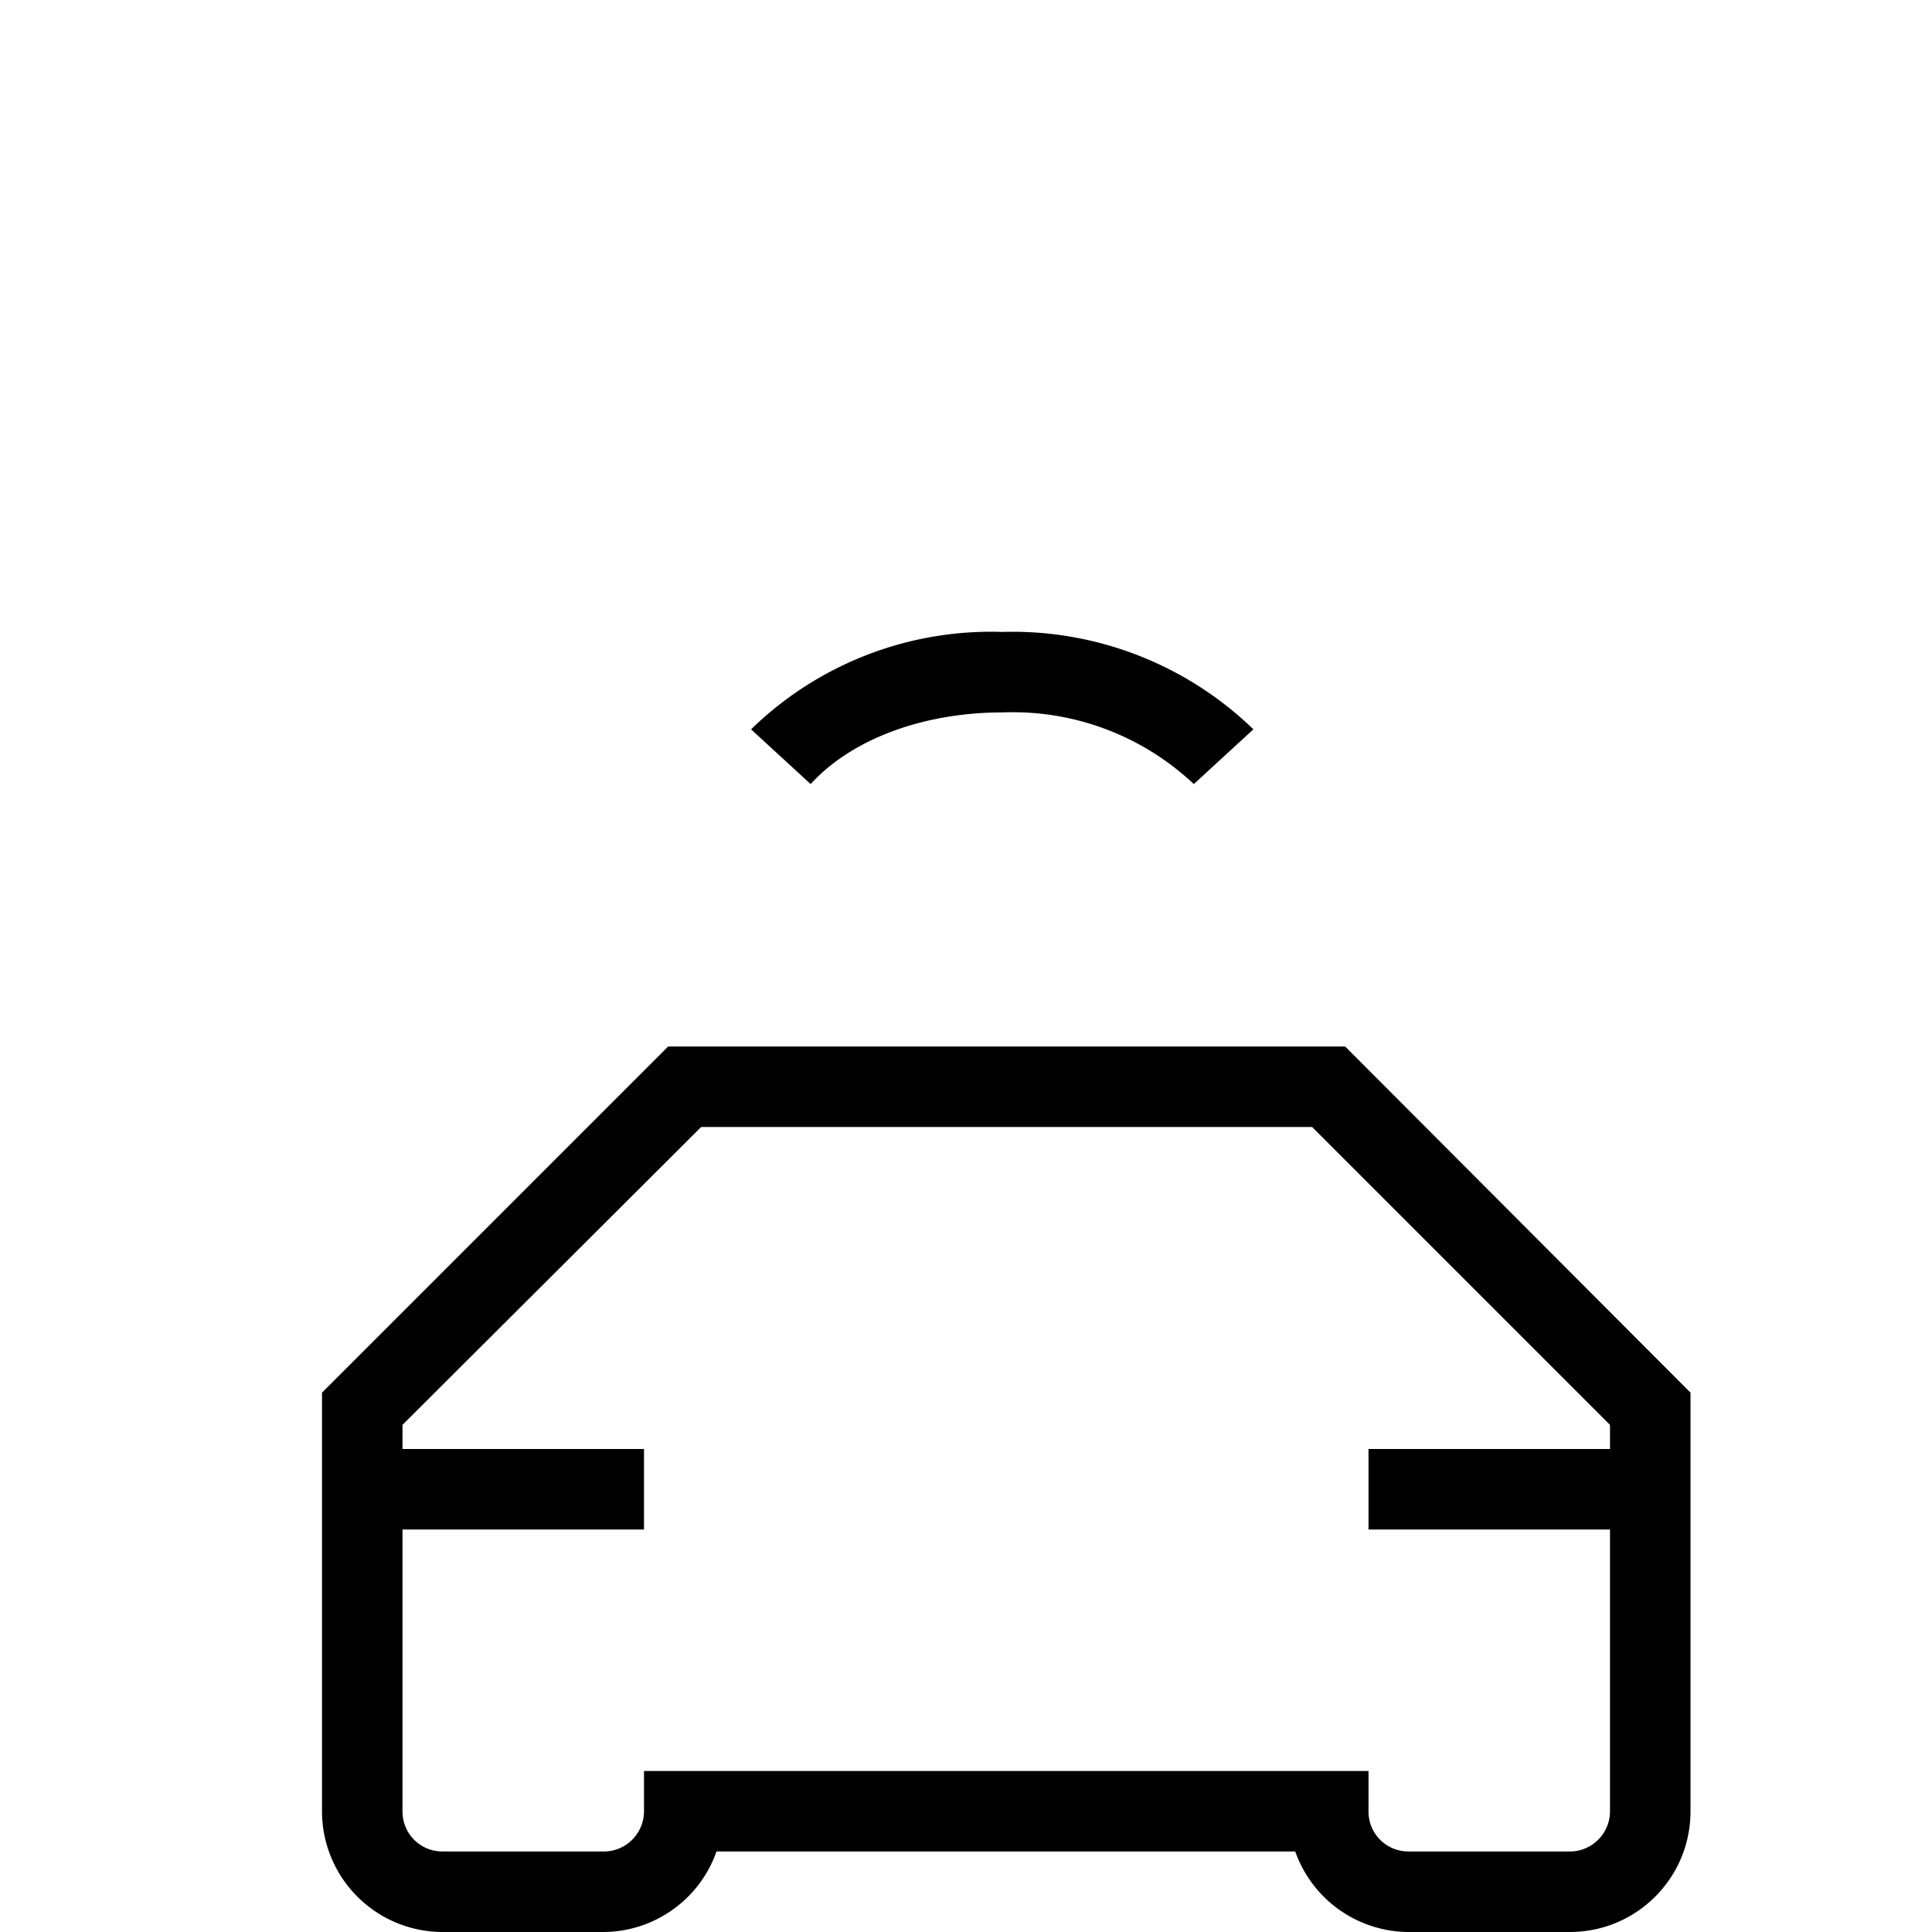 <svg width="24" height="24" fill="none" xmlns="http://www.w3.org/2000/svg"><path fill="currentColor" d="M12.45 7.85a4.3 4.3 0 0 1 3.12 1.21l-.74.68a3.28 3.28 0 0 0-2.38-.89c-.96 0-1.86.32-2.38.89l-.74-.68a4.27 4.27 0 0 1 3.12-1.21ZM8.29 13h8.42L21 17.3v5.2c0 .83-.67 1.5-1.5 1.5h-2a1.5 1.5 0 0 1-1.41-1H8.9c-.2.58-.76 1-1.41 1h-2A1.5 1.5 0 0 1 4 22.5v-5.2L8.3 13Zm.42 1L5 17.7v.3h3v1H5v3.5c0 .28.22.5.5.5h2a.5.5 0 0 0 .5-.5V22h9v.5c0 .28.22.5.5.5h2a.5.5 0 0 0 .5-.5V19h-3v-1h3v-.3L16.3 14H8.7Z"/></svg>